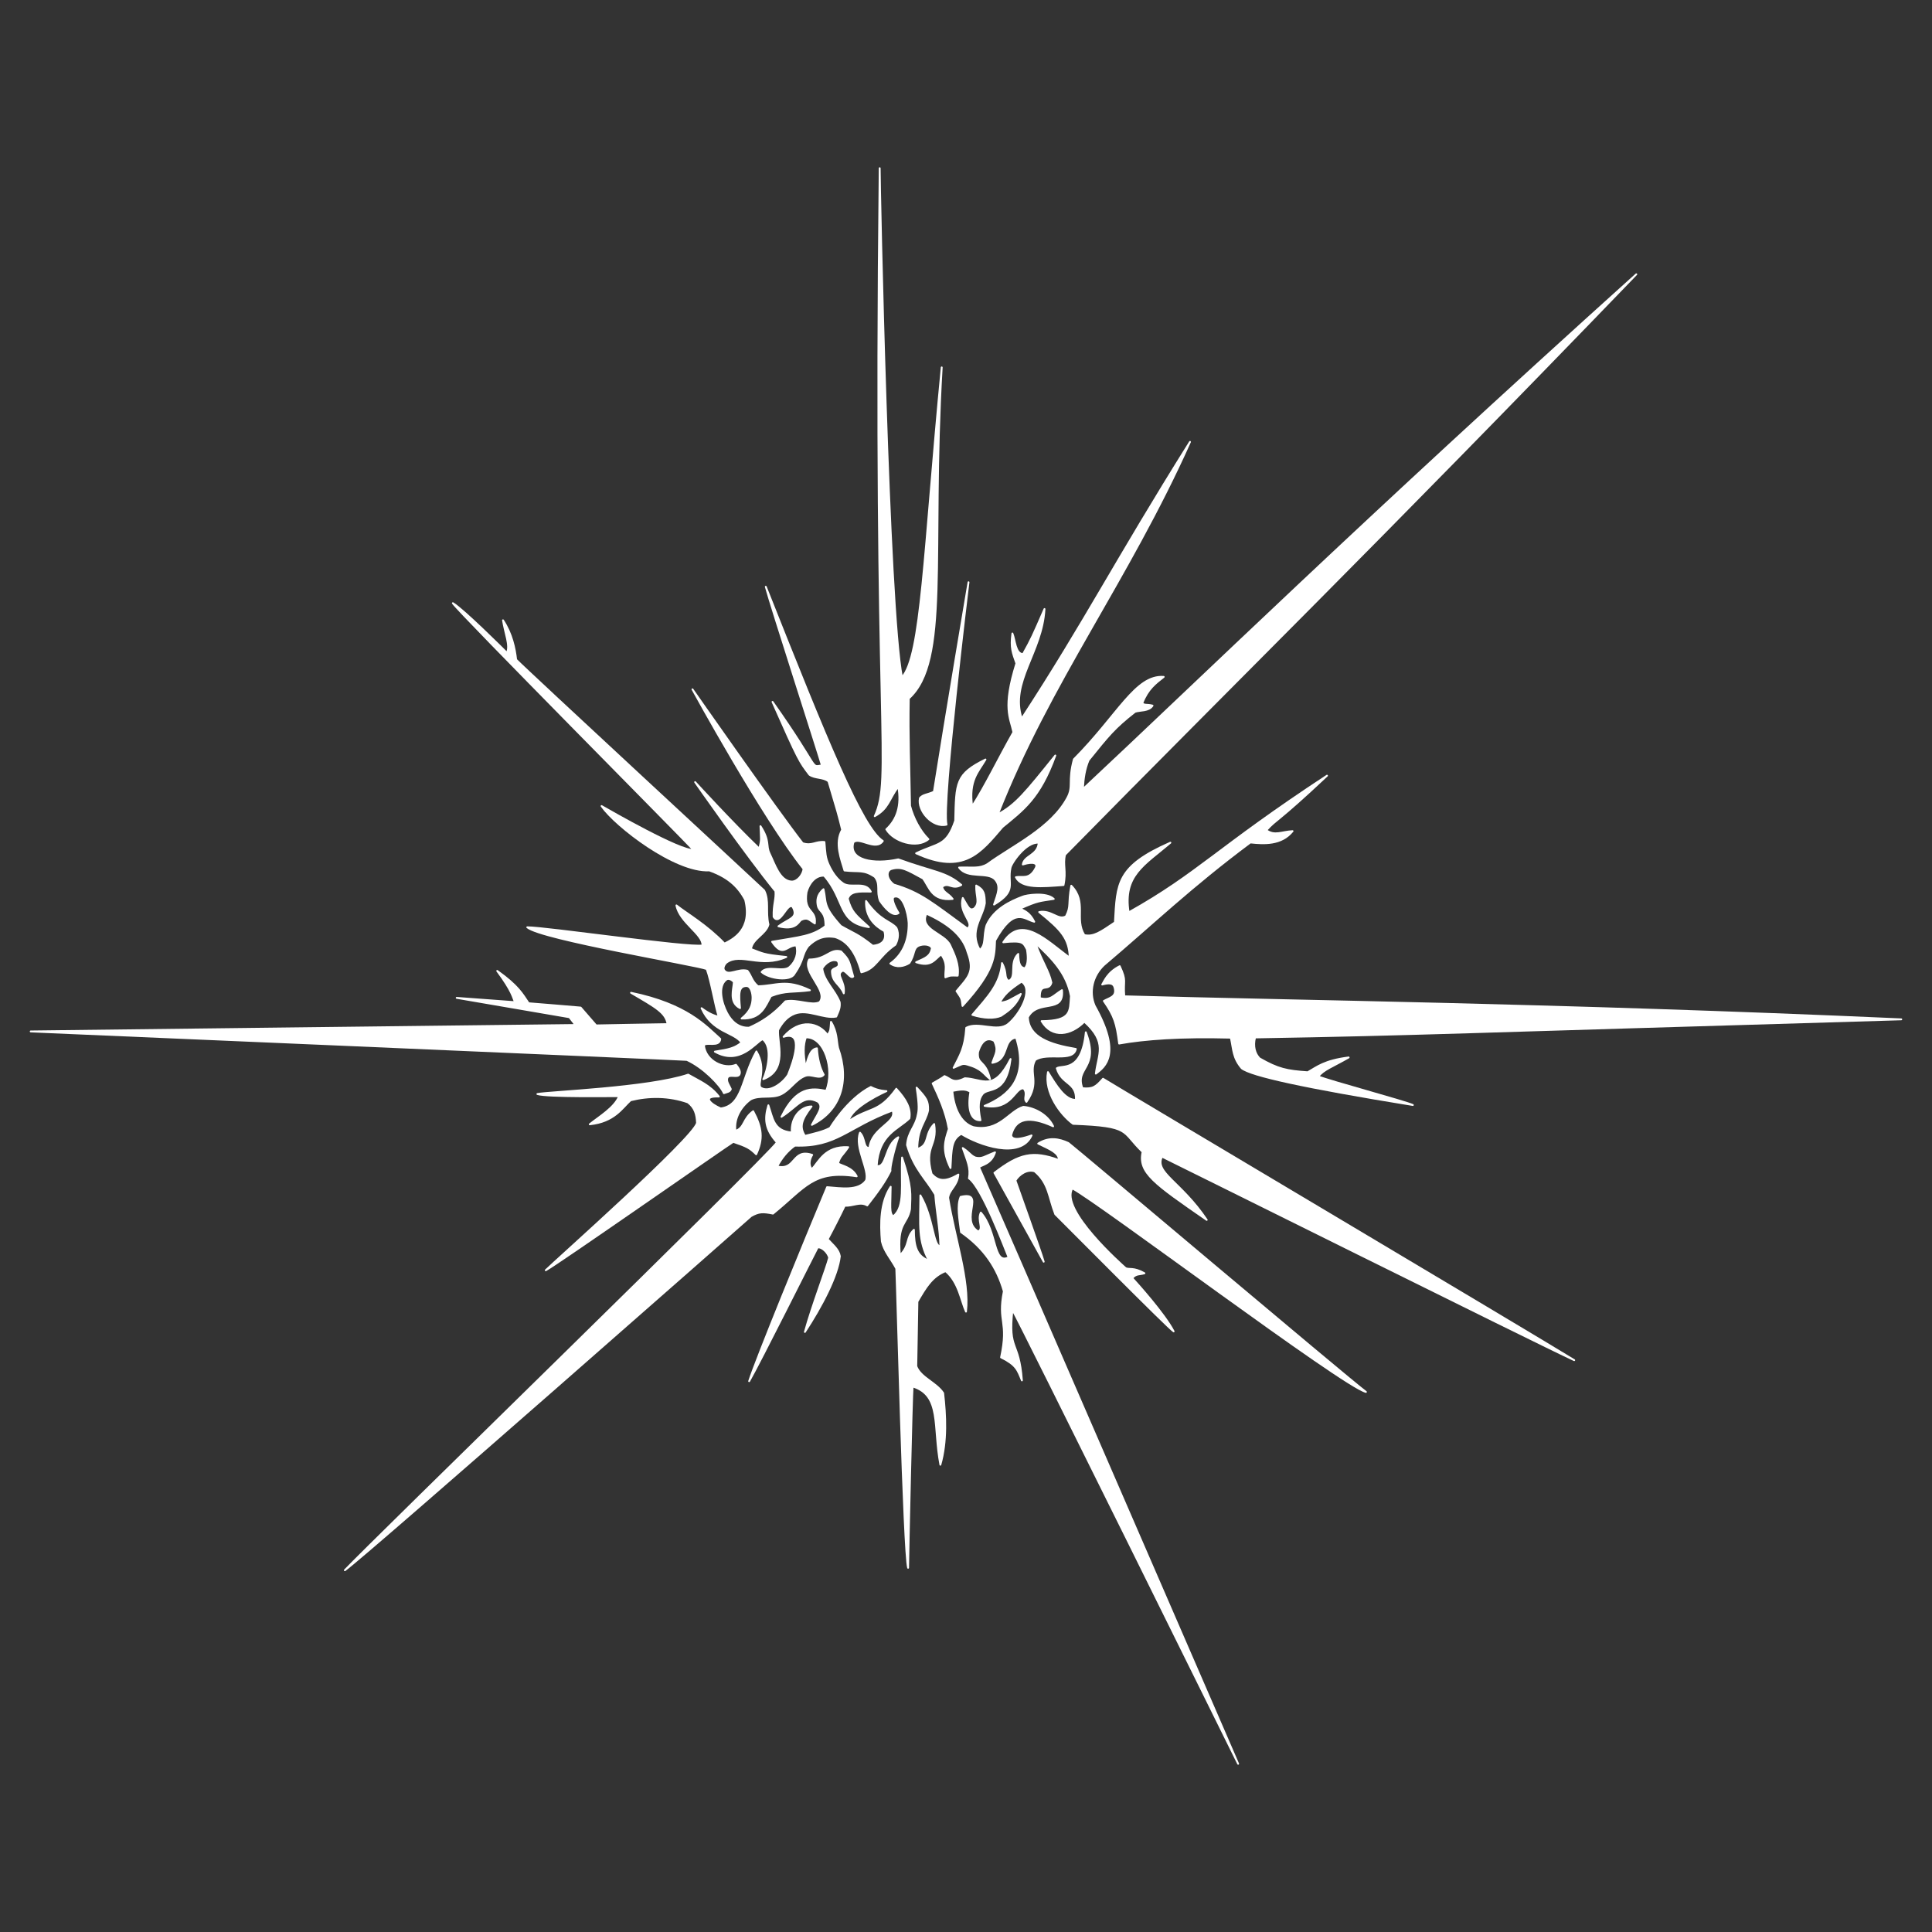 <?xml version="1.0" encoding="UTF-8" standalone="no"?>
<!-- Created with Inkscape (http://www.inkscape.org/) -->

<svg
   xmlns:dc="http://purl.org/dc/elements/1.1/"
   xmlns:cc="http://creativecommons.org/ns#"
   xmlns:rdf="http://www.w3.org/1999/02/22-rdf-syntax-ns#"
   xmlns:svg="http://www.w3.org/2000/svg"
   xmlns="http://www.w3.org/2000/svg"
   xmlns:sodipodi="http://sodipodi.sourceforge.net/DTD/sodipodi-0.dtd"
   xmlns:inkscape="http://www.inkscape.org/namespaces/inkscape"
   width="210mm"
   height="210mm"
   viewBox="0 0 210 210"
   version="1.1"
   id="svg5"
   xml:space="preserve"
   sodipodi:docname="stranger-eye_white.svg"
   inkscape:version="0.92.5 (2060ec1f9f, 2020-04-08)"><rect x="0" y="0" width="210" height="210" fill="#333333" stroke="none"/><sodipodi:namedview
     pagecolor="#ffffff"
     bordercolor="#666666"
     borderopacity="1"
     objecttolerance="10"
     gridtolerance="10"
     guidetolerance="10"
     inkscape:pageopacity="0"
     inkscape:pageshadow="2"
     inkscape:window-width="1866"
     inkscape:window-height="1016"
     id="namedview26"
     showgrid="false"
     inkscape:pagecheckerboard="true"
     inkscape:zoom="0.71923367"
     inkscape:cx="510.78199"
     inkscape:cy="246.1701"
     inkscape:window-x="54"
     inkscape:window-y="1107"
     inkscape:window-maximized="1"
     inkscape:current-layer="svg5" /><title
     id="title6698">Stranger Eye - WIP</title><defs
     id="defs2" /><g
     id="layer2"
     style="display:inline;fill:#ffffff;fill-opacity:1;stroke:#ffffff;stroke-opacity:1"
     transform="translate(-1.151,6.967)"><g
       id="layer3"
       style="display:inline;fill:#ffffff;fill-opacity:1;stroke:#ffffff;stroke-opacity:1"><path
         style="display:inline;fill:#ffffff;fill-opacity:1;stroke:#ffffff;stroke-width:0.2;stroke-linecap:round;stroke-linejoin:round;stroke-miterlimit:2.6;stroke-opacity:1"
         d="m 94.781,98.717 c 1.622,-0.367 1.794,-1.677 3.689,-2.995 0.195,-0.36 0.472,-1.088 0.108,-1.844 -0.707,-0.792 -1.708,-0.696 -3.29,-2.91 -0.088,1.728 0.954,2.713 1.988,3.271 0.343,1.178 -0.515,1.536 -1.265,1.591 -1.677,-1.324 -2.035,-1.324 -3.47,-2.151 -2.025,-2.251 -1.531,-2.53 -1.88,-3.994 -0.746,0.632 -0.717,1.295 -0.615,1.807 0.174,0.729 0.842,0.549 0.831,2.205 -1.457,1.114 -2.722,1.166 -5.802,1.699 1.205,1.764 1.511,0.409 2.621,0.398 0.256,0.815 -0.031,1.737 -0.723,2.35 -0.692,0.612 -2.423,-0.225 -3.037,0.542 0.796,0.731 3.146,1.039 3.561,0.199 1.101,-1.581 0.747,-2.014 1.5,-3.018 0.807,-0.77 1.606,-1.188 2.928,-0.976 1.25,0.392 2.244,1.536 2.854,3.826 z"
         id="path368"
         inkscape:connector-curvature="0" /><path
         style="display:inline;fill:#ffffff;fill-opacity:1;stroke:#ffffff;stroke-width:0.2;stroke-linecap:round;stroke-linejoin:round;stroke-miterlimit:2.6;stroke-opacity:1"
         d="m 98.289,90.535 c 0.995,-0.432 1.573,1.736 1.627,2.82 0.035,1.8 -0.567,3.388 -1.988,4.41 0.688,0.482 1.475,0.306 2.06,-0.054 0.642,-0.951 0.37,-1.573 1.012,-1.88 0.442,-0.211 1.286,-0.193 1.446,0.271 -0.172,0.903 -0.692,1.059 -1.712,1.52 1.651,0.562 1.988,-0.304 2.724,-0.851 0.756,1.106 0.392,1.605 0.452,2.494 0.594,-0.221 0.478,-0.205 1.338,-0.181 0.168,-1.163 -0.34,-2.294 -0.831,-3.326 -0.613,-1.286 -3.393,-1.68 -2.567,-3.416 2.115,0.982 3.939,2.235 4.482,4.211 0.822,2.162 0.016,2.727 -1.211,4.211 0.605,0.884 0.533,0.761 0.651,1.609 3.625,-3.963 3.455,-5.442 3.541,-7.107 2.098,-3.779 3.161,-2.309 4.256,-2.045 -0.465,-0.938 -0.974,-1.144 -1.534,-1.431 1.965,-0.875 2.12,-0.808 3.655,-1.048 -0.807,-0.761 -3.003,-0.422 -3.406,-0.236 -1.269,0.48 -3.117,1.328 -3.898,3.099 -0.381,1.248 -0.027,2.134 -0.741,2.69 -1.193,-2.11 0.312,-3.496 0.556,-5.099 -0.03,-1.012 -0.079,-1.46 -0.939,-1.911 -0.054,1.185 0.481,1.897 -0.262,2.531 -0.469,0.195 -0.563,-0.093 -1.198,-1.176 -0.502,1.653 1.344,2.735 0.508,3.323 -3.851,-2.805 -5.063,-3.903 -8.002,-4.777 -0.871,-0.654 -0.82,-1.537 -0.262,-1.7 1.108,-0.318 1.685,0.086 3.433,1.033 0.715,0.951 0.939,2.469 3.221,2.224 -0.49,-0.656 -1.027,-0.667 -1.14,-1.324 0.706,-0.55 1.082,0.374 2.078,-0.197 -1.675,-1.44 -2.969,-1.369 -6.847,-2.782 -2.701,0.601 -5.457,0.079 -4.876,-1.849 0.611,-0.656 2.425,0.978 3.194,-0.148 -2.238,-1.449 -6.034,-10.783 -12.72,-27.633 0.492,1.858 5.931,18.737 6.1,19.415 -1.313,0.186 -0.06,0.619 -5.368,-6.902 2.883,6.502 2.944,6.506 4.012,7.914 0.598,0.432 1.51,0.247 2.072,0.726 1.026,3.442 1.049,3.508 1.483,5.266 -0.847,1.437 -0.074,3.279 0.256,4.422 1.618,0.185 2.059,-0.137 3.297,0.69 0.656,0.818 0.149,1.58 0.562,2.607 0.455,0.665 1.374,1.812 2.019,1.329 -0.581,-0.951 -0.75,-1.608 -0.53,-1.741 z"
         id="path1887"
         inkscape:connector-curvature="0" /><path
         style="display:inline;fill:#ffffff;fill-opacity:1;stroke:#ffffff;stroke-width:0.2;stroke-linecap:round;stroke-linejoin:round;stroke-miterlimit:2.6;stroke-opacity:1"
         d="m 95.599,93.81 c -1.479,-1.348 -1.888,-1.619 -2.301,-3.093 0.272,-0.83 1.207,-0.797 2.505,-0.767 -0.583,-1.175 -2.151,-0.302 -3.016,-0.895 -0.701,-0.481 -1.204,-1.246 -1.559,-2.019 -0.37,-0.806 -0.36,-1.269 -0.464,-2.481 -0.982,-0.096 -1.336,0.469 -2.373,0.129 -2.836,-3.635 -11.972,-16.724 -11.972,-16.724 0,0 7.64,13.954 12.074,19.52 -0.064,0.627 -0.671,1.403 -1.301,1.374 -1.286,-0.059 -1.823,-1.879 -2.386,-3.037 -0.445,-0.915 0.076,-1.322 -0.994,-2.982 0.05,1.55 0.13,1.365 -0.127,2.44 -2.944,-2.816 -6.977,-7.23 -6.977,-7.23 0,0 5.545,7.947 8.73,11.857 0.076,0.917 -0.244,1.423 -0.199,2.783 0.699,1.112 1.495,-1.695 2.079,-1.066 0.644,1.202 -0.361,1.218 -1.554,2.097 1.772,0.441 2.125,-0.343 2.422,-0.669 0.753,-0.372 0.894,-0.025 1.536,0.361 0.178,-1.588 -1.253,-1.113 -0.904,-3.398 0.249,-0.931 0.955,-1.862 1.916,-1.789 2.331,2.697 1.453,5.092 4.865,5.588 z"
         id="path6643"
         inkscape:connector-curvature="0" /><path
         style="display:inline;fill:#ffffff;fill-opacity:1;stroke:#ffffff;stroke-width:0.2;stroke-linecap:round;stroke-linejoin:round;stroke-miterlimit:2.6;stroke-opacity:1"
         d="m 97.49,83.176 c 0.797,1.349 3.321,2.122 4.575,1.074 -0.9,-0.882 -1.645,-2.294 -1.994,-3.63 -0.065,-4.28 -0.217,-7.434 -0.138,-11.667 4.467,-4.046 2.388,-15.544 3.579,-35.985 -1.956,20.245 -2.187,31.349 -4.32,33.691 -1.493,-7.526 -2.434,-53.713 -2.422,-55.344 -0.697,61.461 1.421,66.154 -0.538,70.435 1.515,-0.848 1.489,-1.765 2.561,-3.225 0.368,2.107 -0.153,3.591 -1.304,4.652 z"
         id="path6654"
         inkscape:connector-curvature="0" /><path
         style="fill:#ffffff;fill-opacity:1;stroke:#ffffff;stroke-width:0.2;stroke-linecap:round;stroke-linejoin:round;stroke-miterlimit:2.6;stroke-opacity:1"
         d="m 110.066,97.72 c -0.197,2.304 -1.547,3.663 -3.221,5.623 1.274,0.391 2.378,0.419 3.118,0.102 0.574,-0.405 1.577,-0.957 2.147,-2.377 -1.402,0.74 -1.279,0.809 -2.301,0.971 0.427,-0.843 1.031,-1.424 2.377,-2.301 1.368,0.847 -0.203,3.593 -1.457,4.601 -1.187,0.954 -3.246,-0.302 -4.55,0.409 -0.164,2.297 -0.705,3.009 -1.374,4.353 0.866,-0.36 0.92,-0.512 1.484,-0.355 1.615,0.449 1.74,1.003 2.472,1.575 -0.501,-2.14 -1.426,-1.509 -1.304,-2.914 0.192,-0.69 0.722,-1.847 1.764,-1.227 0.476,1.046 0.153,1.32 -0.209,2.377 1.89,-0.317 1.069,-2.552 2.586,-2.735 1.371,4.345 -0.777,6.311 -3.425,7.413 2.971,0.543 3.269,-2.022 4.243,-1.892 0.495,0.583 -0.061,1.095 0.307,1.457 1.512,-2.153 0.179,-3.126 0.946,-4.55 1.309,-0.892 4.103,0.285 4.422,-1.201 -2.794,-0.472 -5.121,-1.246 -5.214,-3.451 1.101,-2.028 3.964,-0.309 3.706,-2.94 -0.971,0.581 -1.185,1.158 -2.403,0.869 -0.067,-1.836 0.964,-0.612 1.253,-1.687 -0.297,-1.339 -0.845,-1.89 -1.764,-4.32 1.84,1.697 3.412,3.293 3.885,5.777 -0.118,1.683 0.082,2.704 -3.184,2.729 1.143,1.912 3.196,1.53 4.648,0.058 2.537,2.297 1.496,3.509 1.246,5.648 1.045,-0.776 2.789,-2.169 -0.131,-7.376 -0.653,-1.519 -0.219,-3.26 1,-4.425 5.431,-4.604 9.422,-8.474 15.925,-13.326 1.468,0.154 3.362,0.279 4.589,-1.231 -1.187,0.061 -1.957,0.562 -2.851,-0.099 1.161,-1.284 1.091,-0.756 6.595,-5.93 -11.942,7.836 -13.985,10.624 -21.561,14.864 -0.63,-4.022 1.676,-5.146 4.537,-7.579 -5.87,2.587 -5.79,4.409 -6.032,8.665 -1.578,1.07 -2.311,1.59 -3.323,1.38 -1.102,-1.766 0.315,-3.584 -1.419,-5.368 -0.379,2.088 0.008,2.157 -0.575,3.323 -0.845,0.503 -1.567,-0.714 -2.914,-0.46 2.403,1.939 3.255,2.864 3.323,4.959 -2.497,-1.815 -5.221,-4.744 -7.221,-1.674 2.155,-0.227 2.175,0.043 2.569,0.78 0.29,1.764 -0.236,1.93 -0.179,2.045 -0.557,-0.047 -0.738,-0.468 -0.767,-1.559 -1.026,0.993 -0.098,2.535 -1.048,2.94 -0.565,-0.436 -0.101,-0.807 -0.716,-1.943 z"
         id="path6663"
         inkscape:connector-curvature="0" /><path
         style="display:inline;fill:#ffffff;fill-opacity:1;stroke:#ffffff;stroke-width:0.2;stroke-linecap:round;stroke-linejoin:round;stroke-miterlimit:2.6;stroke-opacity:1"
         d="m 101.145,79.781 c -0.31,1.368 1.385,3.277 2.89,2.885 -0.537,-2.338 2.388,-26.346 2.388,-26.346 0,0 -2.508,14.828 -3.76,22.774 -0.747,0.338 -1.178,0.286 -1.518,0.687 z"
         id="path6656"
         inkscape:connector-curvature="0" /><path
         style="display:inline;fill:#ffffff;fill-opacity:1;stroke:#ffffff;stroke-width:0.2;stroke-linecap:round;stroke-linejoin:round;stroke-miterlimit:2.6;stroke-opacity:1"
         d="m 100.729,85.782 c 5.166,2.362 7.012,-0.089 9.381,-2.856 2.28,-1.884 4.049,-3.105 5.748,-7.772 -3.244,4.034 -4.296,5.358 -6.254,6.398 5.63,-14.358 14.098,-25.335 20.894,-40.487 -8.244,13.163 -11.323,19.378 -18.291,30.076 -1.325,-3.964 2.231,-7.214 2.476,-11.911 -1.268,2.917 -1.42,3.269 -2.332,4.898 -0.841,-0.007 -0.861,-1.553 -1.157,-2.241 -0.212,1.557 0.024,2.088 0.434,3.253 -1.516,4.844 -0.658,5.912 -0.325,7.483 -1.686,2.977 -2.961,5.675 -4.482,8.061 -0.403,-2.844 0.672,-3.757 1.446,-5.097 -3.248,1.605 -3.192,2.494 -3.29,6.651 -0.946,2.817 -1.855,2.385 -4.247,3.543 z"
         id="path6658"
         inkscape:connector-curvature="0" /><path
         style="display:inline;fill:#ffffff;fill-opacity:1;stroke:#ffffff;stroke-width:0.2;stroke-linecap:round;stroke-linejoin:round;stroke-miterlimit:2.6;stroke-opacity:1"
         d="m 105.402,87.33 c 0.909,1.29 3.159,0.375 3.949,1.342 0.567,0.694 0.292,1.398 -0.153,2.684 2.54,-1.533 1.414,-2.186 1.789,-3.988 0.068,-0.492 1.685,-2.866 3.067,-2.735 -0.093,1.394 -1.594,1.384 -1.728,2.365 1.271,-0.394 1.616,-0.066 1.422,0.345 -0.695,1.383 -1.477,0.891 -2.173,1.035 0.629,1.253 2.832,1.027 5.176,0.856 0.321,-1.536 -0.1,-2.197 0.166,-3.297 18.968,-19.294 33.086,-33.026 62.093,-63.091 -30.337,27.328 -47.345,43.993 -60.152,55.959 0.061,-1.215 0.208,-2.167 0.615,-3.144 2.16,-2.674 2.799,-3.499 5.048,-5.256 0.531,-0.19 1.514,-0.049 1.904,-0.674 -0.566,-0.168 -0.992,0.007 -1.101,-0.298 0.593,-1.506 1.405,-2.115 2.316,-2.826 -3.056,-0.228 -4.964,4.134 -9.764,8.958 -0.655,2.425 -0.023,2.917 -0.704,4.186 -1.78,3.316 -5.941,5.201 -8.691,7.208 -0.877,0.529 -1.622,0.326 -3.08,0.371 z"
         id="path6660"
         inkscape:connector-curvature="0" /><path
         style="display:inline;fill:#ffffff;fill-opacity:1;stroke:#ffffff;stroke-width:0.2;stroke-linecap:round;stroke-linejoin:round;stroke-miterlimit:2.6;stroke-opacity:1"
         d="m 122.86,98.053 c -1.366,0.683 -1.7,1.7 -1.904,1.994 1.278,-0.366 1.291,0.212 1.355,0.358 0.247,0.982 -0.526,1.061 -1.176,1.431 1.146,1.655 1.381,2.418 1.661,4.627 2.797,-0.504 6.692,-0.782 12.142,-0.639 0.289,1.344 0.224,2.184 1.182,3.318 1.005,0.801 6.676,2.063 18.602,4.001 -0.821,-0.381 -9.034,-2.598 -10.275,-3.101 0.566,-0.748 1.517,-1.049 3.297,-2.07 -2.644,0.336 -3.432,1.033 -4.448,1.61 -2.281,-0.158 -3.215,-0.344 -5.24,-1.508 -0.493,-0.495 -0.73,-1.304 -0.486,-2.275 18.259,-0.317 20.916,-0.524 70.242,-1.968 -38.584,-1.703 -64.868,-1.938 -84.454,-2.505 -0.15,-1.8 0.283,-1.59 -0.498,-3.272 z"
         id="path6665"
         inkscape:connector-curvature="0" /><path
         style="fill:#ffffff;fill-opacity:1;stroke:#ffffff;stroke-width:0.2;stroke-linecap:round;stroke-linejoin:round;stroke-miterlimit:2.6;stroke-opacity:1"
         d="m 119.175,105.237 c -0.456,4.462 -2.601,3.516 -3.156,3.912 0.53,1.804 2.173,1.488 2.08,3.431 -1.169,0.068 -2.168,-1.591 -3.038,-3.013 -0.43,2.172 1.339,4.617 2.727,5.622 6.392,0.243 5.207,0.814 7.56,3.051 -0.503,2.244 1.273,3.449 6.969,7.39 -2.788,-4.159 -5.728,-5.138 -4.864,-6.876 2.384,1.158 40.482,20.118 44.808,22.123 -4.945,-3.045 -49.777,-29.68 -51.216,-30.589 -0.789,0.893 -1.104,1.133 -2.245,1.029 -0.847,-2.296 1.889,-2.095 0.374,-6.08 z"
         id="path6671"
         inkscape:connector-curvature="0" /><path
         style="display:inline;fill:#ffffff;fill-opacity:1;stroke:#ffffff;stroke-width:0.2;stroke-linecap:round;stroke-linejoin:round;stroke-miterlimit:2.6;stroke-opacity:1"
         d="m 110.993,108.148 c -1.841,3.608 -2.988,2.162 -4.961,2.084 -1.32,0.656 -1.519,0.026 -2.216,-0.232 -0.21,0.192 -0.882,0.549 -1.29,0.794 0.691,1.477 1.42,3.044 1.757,4.955 -0.428,1.331 -0.77,2.261 0.183,4.242 0.109,-2.084 0.086,-3.111 1.17,-3.707 1.869,1.17 6.412,2.822 7.64,0.165 -0.727,0.259 -2.145,0.702 -2.216,-0.033 0.471,-1.875 1.997,-2.121 4.564,-0.959 -0.58,-1.221 -1.956,-2.006 -3.241,-2.117 -1.61,0.496 -2.583,2.76 -5.434,2.208 -1.44,-0.476 -2.128,-2.148 -2.282,-3.936 0.711,-0.132 1.435,-0.294 1.961,0.107 -0.309,1.745 -0.008,3.128 1.096,3.079 -0.305,-1.529 -0.218,-2.292 0.227,-2.848 0.639,-0.769 2.548,0.182 3.043,-3.803 z"
         id="path6673"
         inkscape:connector-curvature="0" /><path
         style="display:inline;fill:#ffffff;fill-opacity:1;stroke:#ffffff;stroke-width:0.2;stroke-linecap:round;stroke-linejoin:round;stroke-miterlimit:2.6;stroke-opacity:1"
         d="m 114,117.333 c 1.393,0.665 2.25,1.02 2.251,1.795 -2.837,-1.026 -4.29,-0.702 -7.011,1.389 0.357,0.638 4.816,8.694 5.358,9.657 -0.289,-1.051 -2.873,-8.207 -3.076,-8.83 0.415,-0.678 1.288,-1.253 2.092,-0.992 1.549,1.301 1.505,2.779 2.241,4.663 1.256,1.243 12.257,12.34 12.865,12.733 -0.978,-1.879 -3.921,-5.16 -4.498,-5.788 0.405,-0.505 0.779,-0.361 1.323,-0.529 -1.191,-0.679 -1.682,-0.363 -2.051,-0.562 -0.345,-0.312 -7.19,-6.346 -5.788,-8.665 2.882,1.509 29.425,21.506 31.915,22.126 -2.194,-1.653 -31.667,-26.566 -32.345,-27.054 -1.007,-0.465 -2.1,-0.685 -3.276,0.057 z"
         id="path6675"
         inkscape:connector-curvature="0" /><path
         style="display:inline;fill:#ffffff;fill-opacity:1;stroke:#ffffff;stroke-width:0.2;stroke-linecap:round;stroke-linejoin:round;stroke-miterlimit:2.6;stroke-opacity:1"
         d="m 100.783,111.254 c 1.08,1.16 1.277,1.446 1.246,2.476 -0.284,1.323 -1.163,1.887 -1.171,4.192 1.399,-0.45 0.721,-1.577 1.833,-2.713 0.381,2.453 -1.115,2.343 -0.281,5.424 0.66,0.711 1.383,0.979 2.91,0.066 -0.09,1.244 -0.999,1.616 -1.108,2.53 0.683,4.267 2.336,8.992 1.939,12.372 -0.551,-1.199 -0.785,-3.191 -2.22,-4.401 -1.494,0.592 -2.18,1.804 -3.059,3.307 -0.004,0.771 -0.114,6.186 -0.123,7.035 0.47,1.244 2.16,1.758 2.921,2.914 0.276,2.421 0.422,5.256 -0.304,7.788 -0.798,-4.184 0.14,-7.537 -3.017,-8.513 -0.099,1.014 -0.47,17.913 -0.491,19.714 -0.468,-1.683 -1.189,-30.684 -1.286,-32.53 -0.571,-1.074 -1.321,-1.862 -1.567,-2.947 -0.161,-1.93 -0.173,-4.226 0.959,-5.94 -0.012,2.025 -0.183,2.913 0.281,3.204 1.328,-1.013 0.816,-3.496 0.959,-6.384 1.087,3.257 0.914,3.965 0.865,5.613 -0.309,1.722 -1.43,1.385 -1.099,5.022 1.136,-1.149 0.599,-1.907 1.52,-2.777 0.009,1.798 0.278,2.838 1.637,3.368 -1.195,-2.231 -0.958,-3.823 -0.935,-7.109 1.431,2.428 1.368,5.54 2.175,5.543 -0.035,-1.822 -0.415,-3.726 -0.561,-5.636 -1.027,-1.748 -2.279,-2.735 -3.064,-5.379 0.102,-1.476 0.93,-1.957 1.169,-3.297 0.102,-0.415 0.177,-0.958 -0.128,-2.94 z"
         id="path6682"
         inkscape:connector-curvature="0" /><path
         style="display:inline;fill:#ffffff;fill-opacity:1;stroke:#ffffff;stroke-width:0.2;stroke-linecap:round;stroke-linejoin:round;stroke-miterlimit:2.6;stroke-opacity:1"
         d="m 109.307,118.287 c -1.169,0.448 -1.375,0.737 -2.129,0.568 -0.535,-0.219 -0.574,-0.502 -1.379,-1.036 0.489,1.409 0.878,2.142 0.671,3.294 1.456,1.026 3.953,7.751 4.31,8.586 -1.696,0.874 -1.217,-2.814 -3.017,-4.864 -0.413,0.872 0.361,1.749 -0.281,2.058 -2.109,-1.281 0.876,-4.427 -1.918,-3.765 -0.421,0.947 -0.125,2.451 0.047,3.835 2.537,1.765 3.925,3.887 4.654,6.431 -0.682,3.415 0.555,3.172 -0.304,7.18 1.662,0.821 1.791,1.34 2.268,2.502 -0.325,-4.429 -1.531,-3.126 -1.029,-7.671 0.762,1.233 24.532,49.345 24.532,49.345 0,0 -27.933,-64.389 -28.157,-64.826 0.176,-0.282 1.305,-0.281 1.731,-1.637 z"
         id="path6677"
         inkscape:connector-curvature="0" /><path
         style="fill:#ffffff;fill-opacity:1;stroke:#ffffff;stroke-width:0.2;stroke-linecap:round;stroke-linejoin:round;stroke-miterlimit:2.6;stroke-opacity:1"
         d="m 98.572,111.376 c 1.059,1.152 1.608,2.13 1.427,3.216 -1.221,1.197 -3.335,1.718 -3.558,5.165 1.116,0.286 0.847,-2.288 2.349,-3.109 -0.479,1.394 -0.935,3.369 -0.845,3.638 -0.59,1.209 -1.405,2.328 -2.529,3.77 -0.791,-0.461 -1.521,0.093 -2.447,0.033 -0.477,1 -1.383,2.781 -1.852,3.638 0.595,0.664 1.192,1.097 1.321,1.85 -0.232,2.138 -1.979,5.458 -3.8,8.233 0.779,-2.837 2.374,-6.985 2.638,-8.07 -0.118,-0.503 -0.737,-1.183 -1.249,-1.12 -0.545,1.028 -6.233,12.421 -7.448,14.541 0.746,-2.351 5.99,-15.154 8.474,-21.09 1.502,0.118 3.416,0.448 4.233,-0.728 0.397,-1.146 -1.275,-3.576 -0.661,-5.192 0.607,0.616 0.338,1.702 1.025,1.654 0.254,-2.23 3.059,-2.751 2.514,-4.068 -4.981,1.86 -6.028,3.976 -10.616,3.82 -0.777,0.539 -1.45,1.349 -1.918,2.265 2.059,0.489 1.59,-2.004 3.803,-1.257 -0.269,0.414 -0.449,1.11 -0.033,1.554 0.761,-0.808 1.422,-2.54 3.95,-2.393 -0.569,0.87 -0.907,0.966 -1.105,1.765 0.365,0.256 1.524,0.396 2.025,1.401 -4.718,-0.732 -5.597,1.219 -9.103,4.056 -1.094,-0.219 -1.533,-0.22 -2.381,0.265 -0.689,0.626 -41.179,36.264 -44.152,38.497 2.532,-2.71 45.725,-44.734 46.964,-46.501 -1.312,-1.453 -1.362,-2.588 -0.929,-4.035 0.488,1.384 0.526,2.781 2.55,2.96 -0.134,-1.634 0.969,-2.833 2.143,-2.835 -1.161,1.491 -1.323,2.257 -0.721,3.199 1.12,-0.285 1.893,-0.437 2.735,-0.865 0,0 1.837,-3.123 4.427,-4.454 0.836,0.446 1.699,0.453 1.699,0.453 0,0 -3.926,1.739 -4.093,3.262 2.238,-1.555 3.23,-0.824 5.168,-3.52 z"
         id="path6686"
         inkscape:connector-curvature="0" /><path
         style="display:inline;fill:#ffffff;fill-opacity:1;stroke:#ffffff;stroke-width:0.2;stroke-linecap:round;stroke-linejoin:round;stroke-miterlimit:2.6;stroke-opacity:1"
         d="m 89.403,115.299 c 3.135,-1.553 4.122,-4.768 2.843,-8.361 -0.179,-0.764 -0.086,-1.728 -0.769,-2.833 -0.078,0.891 -0.003,0.895 -0.364,1.446 -0.954,-1.374 -3.037,-1.841 -4.788,0.179 2.272,-0.724 1.08,2.659 0.484,4.136 -0.576,0.92 -2.024,1.973 -2.948,1.405 -0.511,-0.356 0.689,-1.978 -0.491,-3.952 -0.822,1.46 -1.188,2.931 -1.651,4.075 -0.463,1.145 -1.022,1.964 -2.231,2.122 -1.159,-0.489 -2.061,-1.368 -0.203,-1.295 -0.975,-1.244 -2.143,-1.691 -3.332,-2.38 -4.291,1.453 -15.186,1.859 -16.39,2.108 1.057,0.343 8.196,0.22 8.887,0.234 -0.502,1.259 -2.188,2.243 -3.196,3.056 2.682,-0.281 3.51,-1.776 4.435,-2.612 2.004,-0.5 4.165,-0.497 6.23,0.227 0.758,0.575 0.96,1.289 0.995,2.249 -0.472,1.719 -15.467,15.024 -16.44,15.999 1.289,-0.696 19.508,-13.423 20.378,-13.957 1.523,0.514 1.812,0.686 2.493,1.352 0.77,-1.682 0.635,-2.882 -0.327,-4.677 -1.142,0.822 -0.907,1.799 -1.925,2.137 -0.193,-1.415 0.657,-2.7 1.644,-3.423 0.991,-0.521 2.269,-0.077 3.274,-0.538 1.016,-0.466 1.637,-1.646 2.688,-2.027 0.659,-0.239 1.564,0.434 1.989,-0.124 -0.409,-0.7 -0.678,-1.76 -0.739,-2.866 -0.84,0.078 -1.045,1.489 -1.226,2.071 -0.294,-1.475 -0.265,-2.466 0.022,-3.259 2.013,-0.086 3.154,3.461 2.207,5.81 -1.548,-0.31 -3.244,-0.488 -4.858,2.822 1.775,-1.127 2.365,-2.491 3.984,-1.63 0.63,0.587 -0.075,1.317 -0.678,2.507 z"
         id="path6688"
         inkscape:connector-curvature="0" /><path
         style="display:inline;fill:#ffffff;fill-opacity:1;stroke:#ffffff;stroke-width:0.2;stroke-linecap:round;stroke-linejoin:round;stroke-miterlimit:2.6;stroke-opacity:1"
         d="m 79.84,111.856 c 0.398,-0.141 0.629,-0.14 0.75,-0.437 -0.143,-0.373 -0.565,-0.866 -0.352,-1.27 0.207,-0.391 1.078,0.063 1.286,-0.327 0.175,-0.329 -0.139,-0.764 -0.374,-1.052 -1.304,0.536 -3.3,-0.405 -3.485,-2.105 0.202,-0.436 1.689,0.248 1.777,-0.702 -1.6,-1.437 -3.617,-3.762 -9.7,-5.019 2.74,1.602 3.783,2.17 3.97,3.406 -0.649,0.001 -7.764,0.14 -7.764,0.14 l -1.684,-1.941 c 0,0 -5.397,-0.458 -5.654,-0.468 -0.687,-1.011 -1.114,-1.875 -3.414,-3.514 1.668,2.256 1.703,2.883 1.929,3.397 -0.126,-0.014 -6.332,-0.468 -6.332,-0.468 l 12.254,2.105 0.655,0.842 -59.214,0.702 c 0,0 70.134,3.006 71.314,3.094 1.795,0.807 3.637,2.722 4.036,3.618 z"
         id="path6690"
         inkscape:connector-curvature="0" /><path
         style="fill:#ffffff;fill-opacity:1;stroke:#ffffff;stroke-width:0.2;stroke-linecap:round;stroke-linejoin:round;stroke-miterlimit:2.6;stroke-opacity:1"
         d="m 92.305,97.964 c -0.082,0.305 -0.664,0.299 -0.725,0.608 -0.011,1.247 0.853,1.385 1.286,2.432 0.178,-1.352 -0.872,-1.948 -0.21,-2.409 0.375,-0.261 0.918,0.91 1.239,0.585 -0.511,-1.714 -0.346,-1.731 -1.333,-2.736 -1.229,-0.333 -1.51,0.863 -3.457,0.886 -0.787,1.385 2.111,3.369 1.141,4.633 -0.87,0.438 -2.442,-0.35 -3.718,-0.093 -1.385,1.521 -2.657,2.296 -3.958,2.868 -1.167,0.043 -1.924,-0.706 -2.403,-1.605 -0.568,-1.067 -1.037,-2.9 -0.07,-3.625 0.229,-0.171 0.563,-0.02 0.819,0.257 -0.015,0.748 -0.577,2.214 0.672,2.843 -0.132,-1.464 -0.21,-2.406 0.707,-2.399 0.481,0.004 0.659,0.805 0.655,1.286 -0.007,0.715 -0.202,1.449 -1.193,2.245 2.143,0.102 2.582,-1.373 3.181,-2.432 1.641,-0.642 2.437,-0.39 4.249,-0.638 -2.628,-1.259 -3.639,-0.481 -5.653,-0.438 -0.679,-0.573 -0.698,-1.129 -1.146,-1.684 -1.038,-0.268 -2.031,0.635 -2.526,-0.047 -0.172,-0.237 0.03,-0.657 0.257,-0.842 1.53,-1.128 3.713,0.628 6.501,-0.608 -2.611,-0.266 -2.54,-0.385 -3.835,-0.865 0.123,-1.101 1.629,-1.609 1.894,-2.666 -0.326,-1.386 0.099,-2.59 -0.468,-3.695 -0.874,-0.844 -25.949,-24.025 -26.956,-25.086 -0.136,-1.242 -0.477,-2.836 -1.43,-4.283 0.221,1.43 0.809,2.739 0.43,3.539 -0.332,-0.328 -4.751,-4.736 -5.879,-5.399 0.613,0.962 25.259,25.807 26.152,26.814 -1.352,0.193 -8.971,-4.179 -9.988,-4.763 1.525,2.183 7.987,7.189 11.708,6.995 1.983,0.708 3.116,1.707 3.903,3.192 0.794,3.248 -1.316,4.291 -2.249,4.763 -1.908,-2.002 -4.083,-3.25 -5.226,-4.151 0.346,1.842 2.923,3.154 2.828,4.349 -1.446,0.299 -17.062,-1.98 -19.041,-1.971 1.511,1.292 18.379,4.094 19.504,4.537 0.48,1.283 0.902,3.949 1.31,5.192 -0.53,-0.121 -1.099,-0.355 -1.868,-0.936 1.176,2.647 3.505,2.566 4.347,3.742 -0.752,0.609 -1.39,0.749 -2.9,0.982 2.729,1.548 4.429,-1.033 5.192,-1.356 1.155,0.877 0.502,3.455 0.07,4.35 2.69,-1.016 1.483,-4.008 1.614,-5.355 0.441,-0.791 0.969,-1.452 1.817,-1.77 1.42,-0.533 3.149,0.586 4.497,0.32 0.31,-0.685 0.439,-1.034 0.374,-1.567 -0.497,-1.301 -1.744,-2.324 -1.894,-3.672 0.328,-0.556 1.031,-1.057 1.59,-0.842 0.17,0.066 0.234,0.338 0.187,0.514 z"
         id="path6694"
         inkscape:connector-curvature="0" /></g></g></svg>